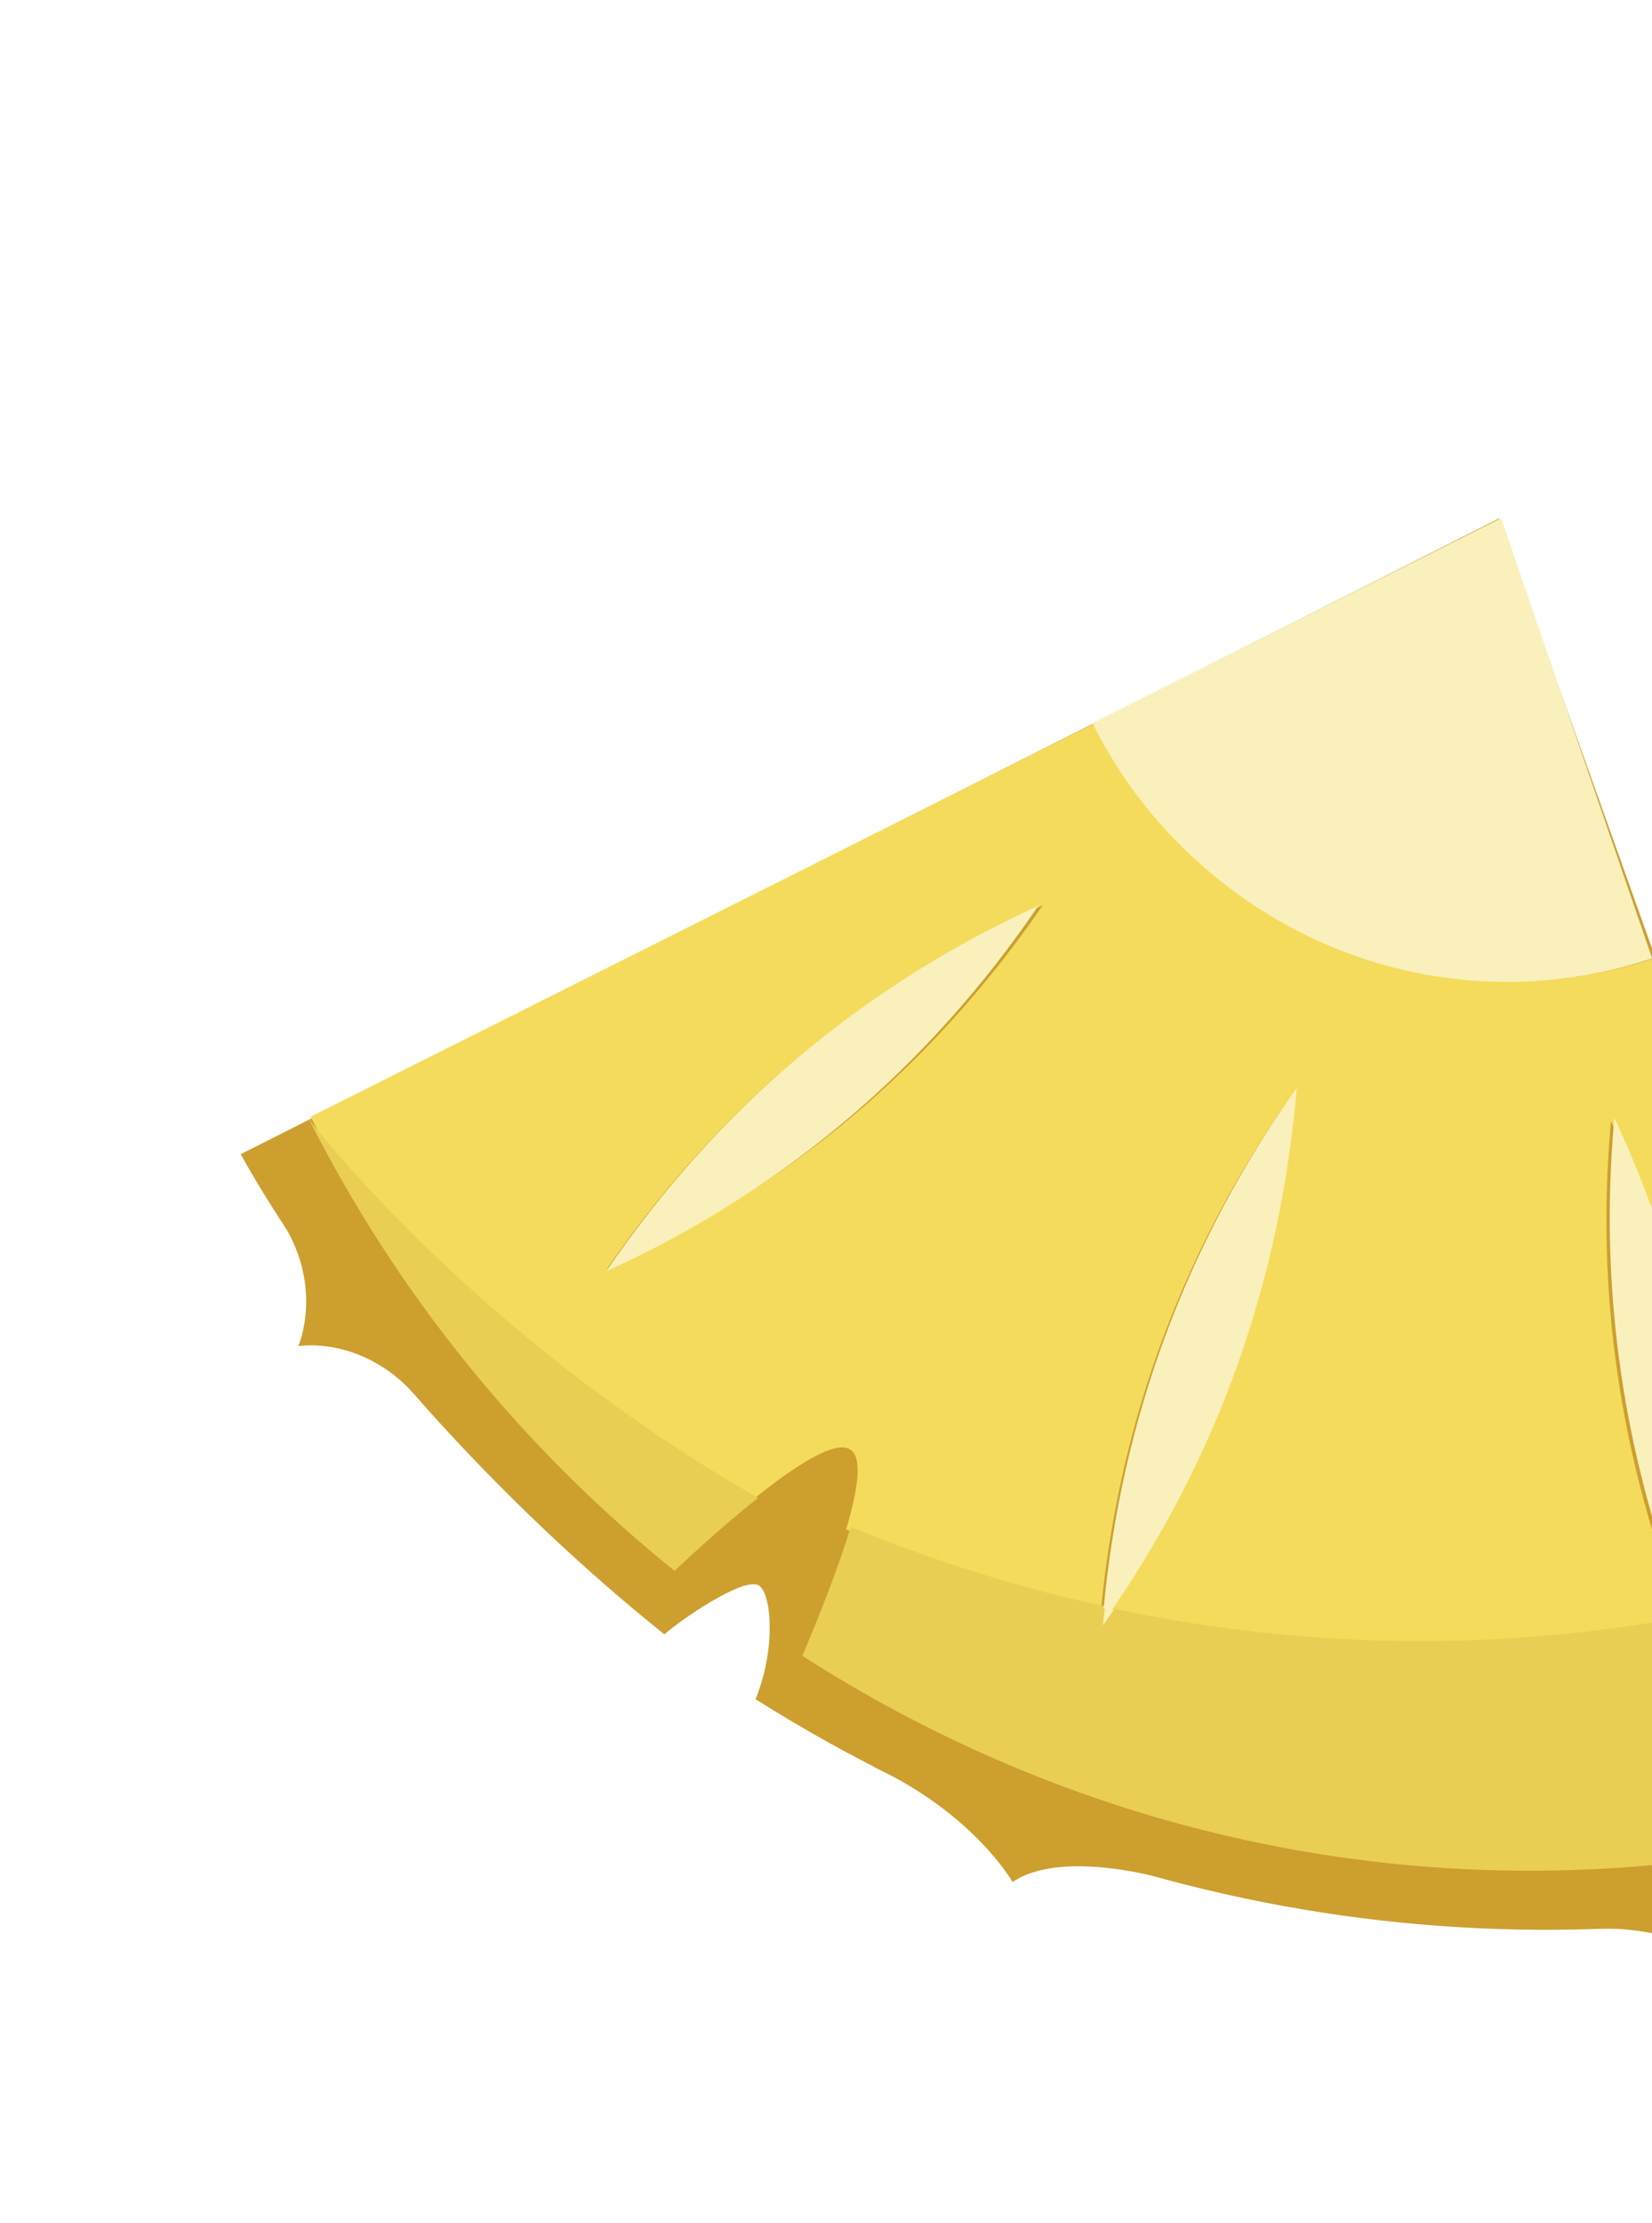 <svg width="168" height="226" viewBox="0 0 168 226" fill="none" xmlns="http://www.w3.org/2000/svg">
<g filter="url(#filter0_d_88_237)">
<path d="M140.425 40.721L12.476 105.338C21.973 122.475 39.403 141.242 55.569 154.154C56.913 152.906 63.715 148.147 65.206 149.207C66.484 150.115 66.909 155.689 64.834 160.742C103.475 185.152 148.888 190.069 189.181 177.501L140.425 40.721Z" fill="#CC9F2F"/>
<path d="M74.541 135.424C75.7 136.263 75.268 139.368 74.044 143.488C82.535 147.013 91.154 149.677 99.969 151.609C101.865 132.16 108.527 114.413 119.821 98.669C118.157 118.127 111.796 136.012 100.786 151.803C120.215 155.935 140.024 156.131 159.137 152.564C152.79 136.366 150.232 119.414 151.829 101.975C159.274 117.855 162.624 134.585 162.192 151.835C167.488 150.743 172.633 149.302 177.783 147.626L156.427 85.356C142.702 89.963 127.025 88.07 114.224 78.802C107.796 74.148 102.832 68.091 99.472 61.446L19.594 101.524C28.307 118.879 40.651 134.571 56.528 147.496C64.112 140.43 72.276 133.784 74.488 135.386L74.541 135.424ZM49.664 117.096C60.96 100.558 75.925 88.187 94.059 80.018C82.711 96.517 67.851 108.965 49.664 117.096Z" fill="#F5DB5B"/>
<path d="M99.104 61.515C102.424 68.213 107.369 74.181 113.844 78.874C126.636 88.145 142.339 89.989 156.018 85.437L140.652 40.681L99.104 61.515Z" fill="#F9F0BB"/>
<path d="M162.805 151.619C162.759 154.288 162.802 156.942 162.577 159.639C161.472 157.251 160.674 154.766 159.696 152.31C140.576 155.879 120.76 155.686 101.324 151.557C100.954 152.084 100.621 152.558 100.25 153.085C100.283 152.473 100.368 151.899 100.453 151.325C91.688 149.432 83.012 146.731 74.518 143.208C73.373 146.988 71.561 151.717 69.592 156.332C105.747 179.551 148.735 183.874 186.519 171.161L178.349 147.37C173.197 149.046 167.998 150.45 162.752 151.581L162.805 151.619Z" fill="#EACE54"/>
<path d="M119.877 98.568C108.694 114.331 102.065 132.134 100.231 151.519C100.513 151.565 100.759 151.664 101.041 151.711C111.978 135.849 118.236 118.014 119.877 98.568Z" fill="#F9F0BB"/>
<path d="M101.188 151.667C101.188 151.667 100.66 151.521 100.377 151.474C100.292 152.048 100.208 152.622 100.175 153.234C100.543 152.707 100.873 152.233 101.24 151.705L101.188 151.667Z" fill="#F9F0BB"/>
<path d="M93.603 80.074C75.642 88.29 60.838 100.785 49.64 117.251C67.652 109.073 82.404 96.54 93.603 80.074Z" fill="#F9F0BB"/>
<path d="M152.169 101.708C150.57 119.15 153.119 136.106 159.446 152.309C160.467 152.097 161.525 151.832 162.546 151.62C162.982 134.367 159.644 117.632 152.221 101.747L152.169 101.708Z" fill="#F9F0BB"/>
<path d="M162.866 151.524C161.845 151.736 160.84 152.039 159.766 152.213C160.688 154.631 161.483 157.117 162.636 159.545C162.862 156.847 162.819 154.193 162.866 151.524Z" fill="#F9F0BB"/>
<path d="M65.08 140.264C35.982 123.611 19.427 101.799 19.427 101.799C28.203 119.146 40.627 134.814 56.597 147.698C59.422 145.034 62.355 142.445 65.043 140.317L65.08 140.264Z" fill="#EACE54"/>
<path d="M16.331 111.7C21.111 118.561 18.337 124.848 18.337 124.848C18.337 124.848 24.66 123.759 30.045 129.634L16.331 111.7Z" fill="#CC9F2F"/>
<path d="M76.782 167.588C87.056 172.376 90.975 179.332 90.975 179.332C96.112 175.827 106.997 179.162 106.997 179.162L76.728 167.55L76.782 167.588Z" fill="#CC9F2F"/>
<path d="M150.008 184.102C158.562 183.578 166.166 188.434 166.166 188.434C166.166 188.434 171.048 182.545 181.002 179.317L149.954 184.065L150.008 184.102Z" fill="#CC9F2F"/>
</g>
<defs>
<filter id="filter0_d_88_237" x="0.476" y="28.681" width="224.705" height="195.752" filterUnits="userSpaceOnUse" color-interpolation-filters="sRGB">
<feFlood flood-opacity="0" result="BackgroundImageFix"/>
<feColorMatrix in="SourceAlpha" type="matrix" values="0 0 0 0 0 0 0 0 0 0 0 0 0 0 0 0 0 0 127 0" result="hardAlpha"/>
<feOffset dx="12" dy="12"/>
<feGaussianBlur stdDeviation="12"/>
<feComposite in2="hardAlpha" operator="out"/>
<feColorMatrix type="matrix" values="0 0 0 0 0 0 0 0 0 0 0 0 0 0 0 0 0 0 0.55 0"/>
<feBlend mode="multiply" in2="BackgroundImageFix" result="effect1_dropShadow_88_237"/>
<feBlend mode="normal" in="SourceGraphic" in2="effect1_dropShadow_88_237" result="shape"/>
</filter>
</defs>
</svg>
